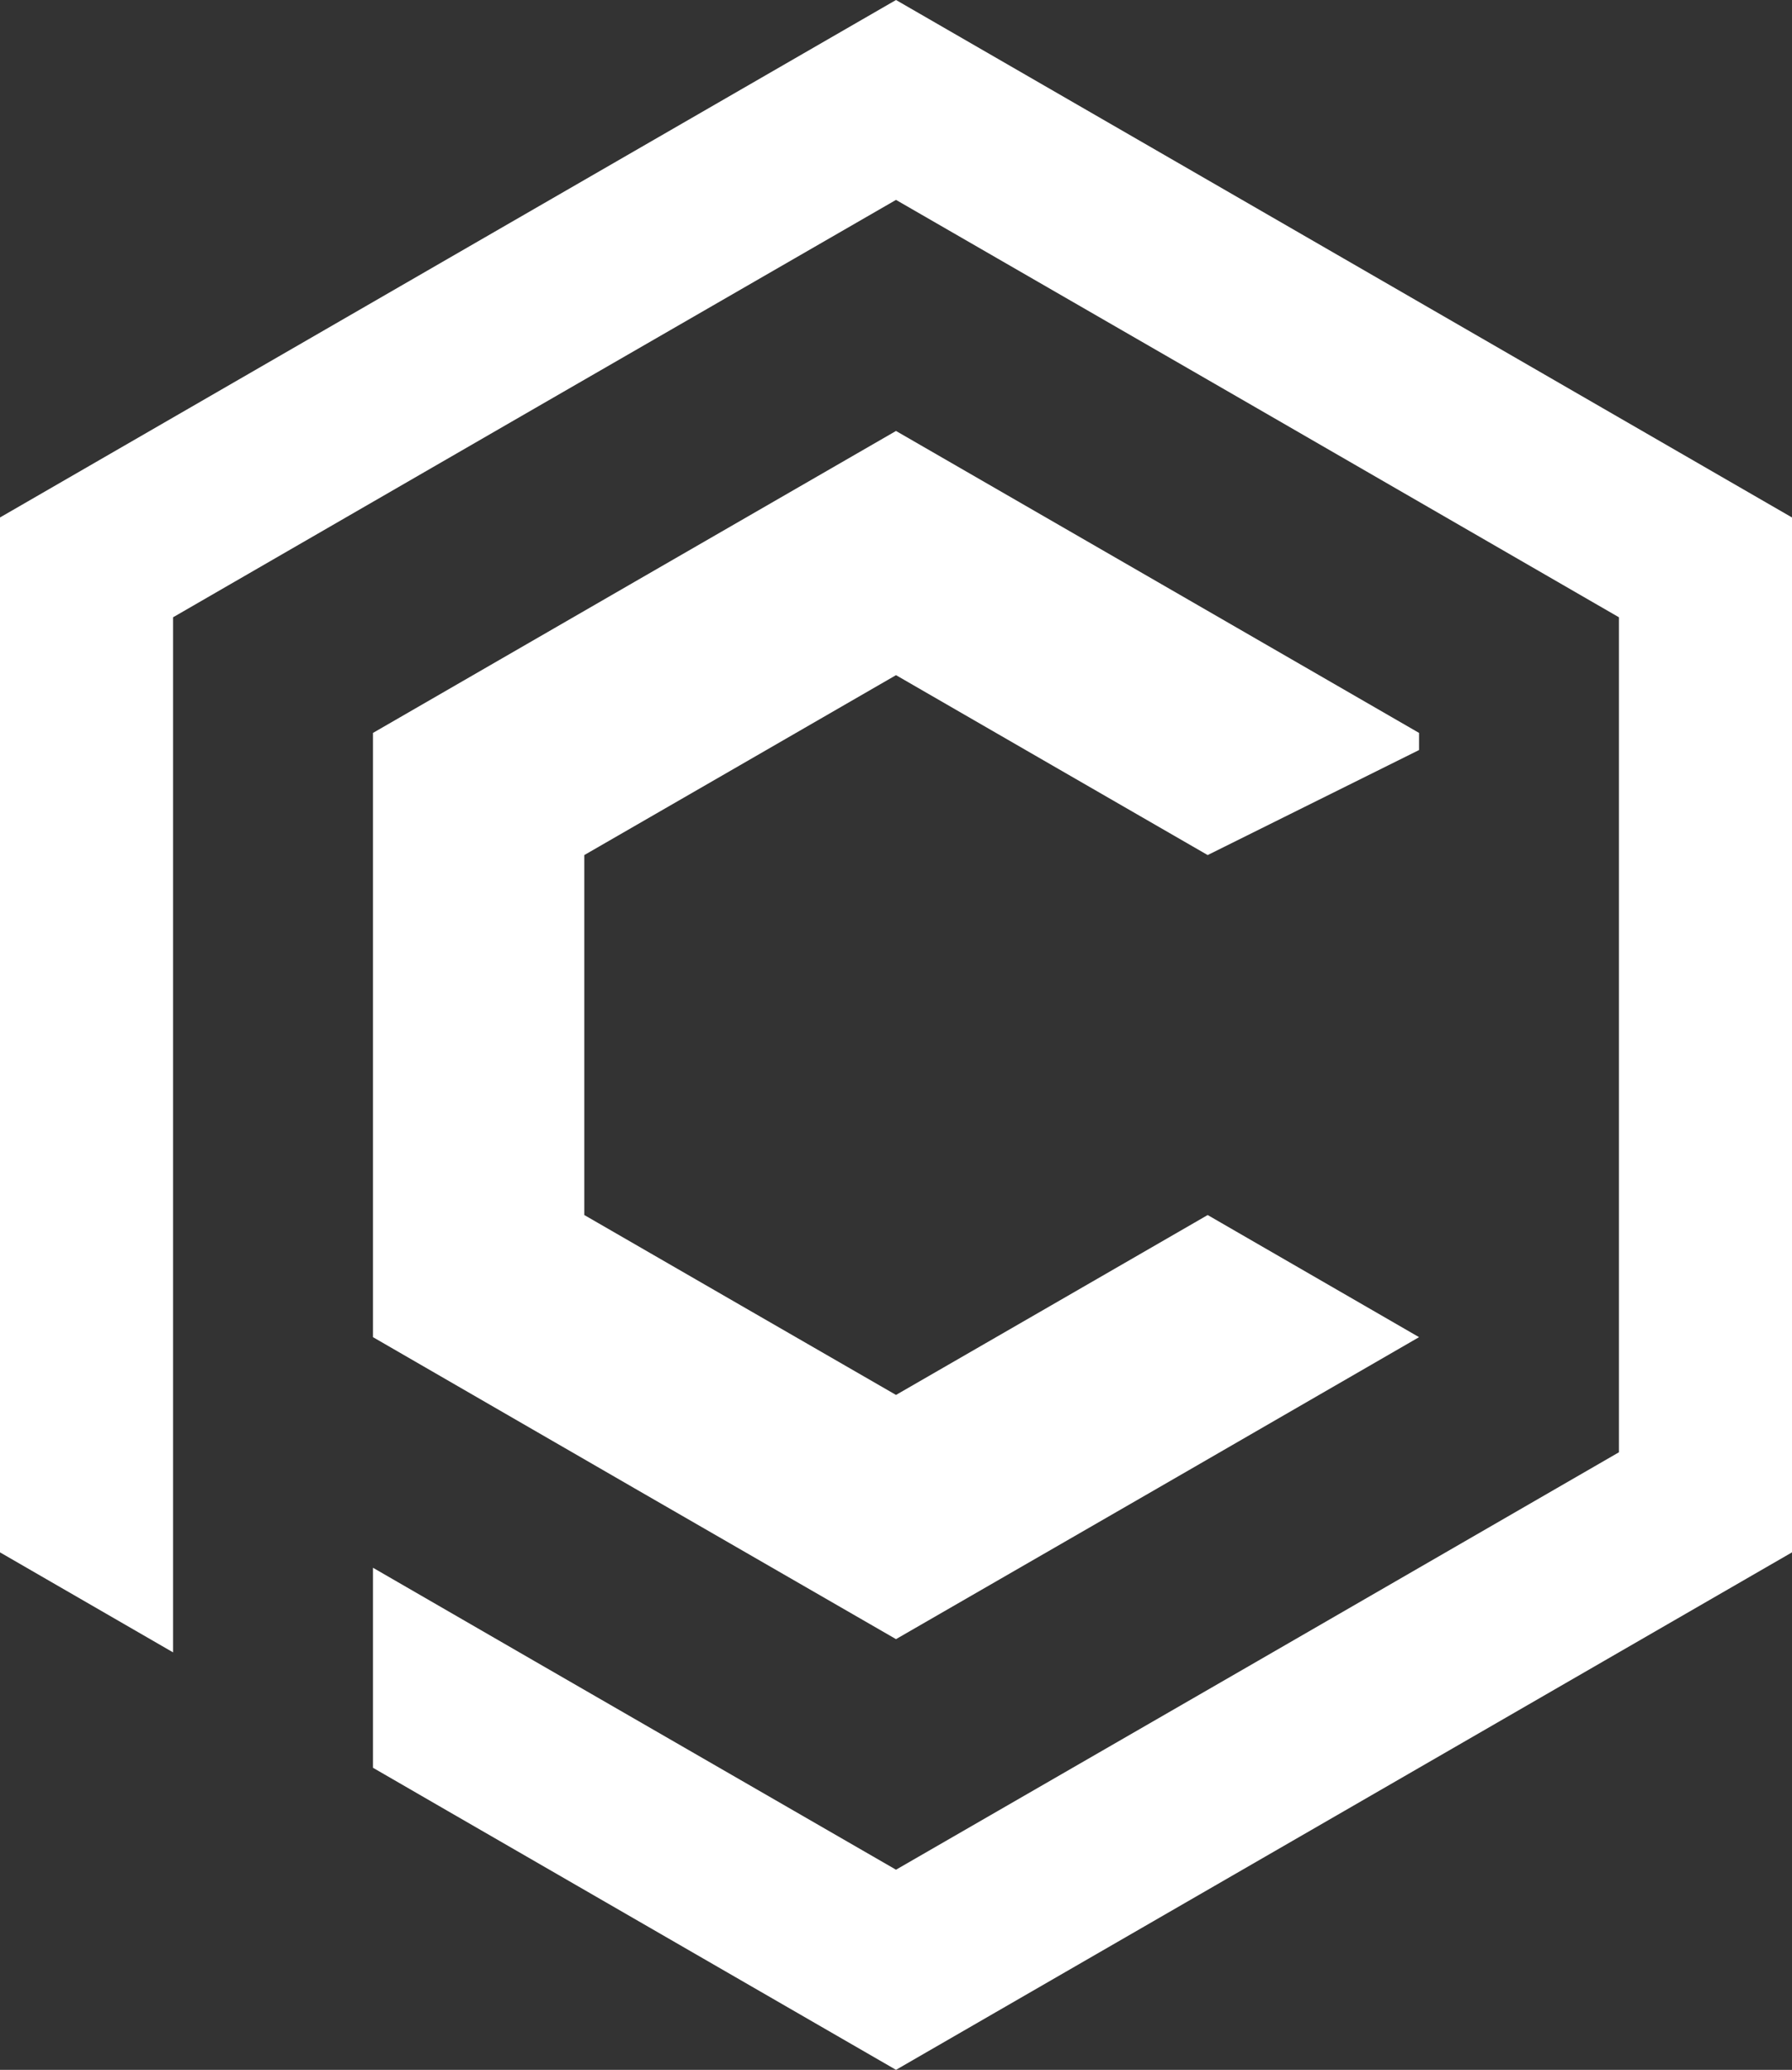 <?xml version="1.0" encoding="UTF-8"?>
<!DOCTYPE svg PUBLIC "-//W3C//DTD SVG 1.1//EN" "http://www.w3.org/Graphics/SVG/1.1/DTD/svg11.dtd">
<svg version="1.1" xmlns="http://www.w3.org/2000/svg" xmlns:xlink="http://www.w3.org/1999/xlink" x="0" y="0" width="177.461" height="204.916" viewBox="0, 0, 177.461, 204.916">
  <rect x="0" y="0" width="177.461" height="204.916" fill="#333333" stroke="none"/>
  <g id="Layer_1" transform="translate(0, 0)">
    <path d="M44.359,179.302 L36.936,175.012 L36.936,155.209 L52.921,164.445 L88.731,185.103 L124.54,164.445 L160.323,143.776 L160.323,102.446 L160.323,61.112 L124.54,40.446 L88.731,19.79 L52.921,40.446 L17.139,61.112 L17.139,102.446 L17.139,124.538 L17.139,143.776 L17.139,163.586 L0,153.685 L0,102.457 L0,51.23 L44.359,25.613 L88.731,-0 L133.099,25.613 L177.461,51.23 L177.461,102.457 L177.461,153.685 L133.099,179.302 L88.731,204.916 z" fill="#FFFFFF"/>
    <path d="M88.731,66.841 L104.158,75.747 L119.595,84.652 L140.528,74.255 L140.528,72.56 L114.643,57.617 L88.731,42.666 L62.818,57.617 L36.936,72.56 L36.936,80.378 L36.936,102.47 L36.936,132.38 L62.818,147.333 L88.731,162.276 L114.643,147.333 L140.528,132.38 L119.595,120.29 L104.158,129.201 L88.731,138.1 L73.303,129.201 L57.864,120.29 L57.864,102.47 L57.864,84.652 L73.303,75.747 z" fill="#FFFFFF"/>
  </g>
</svg>
